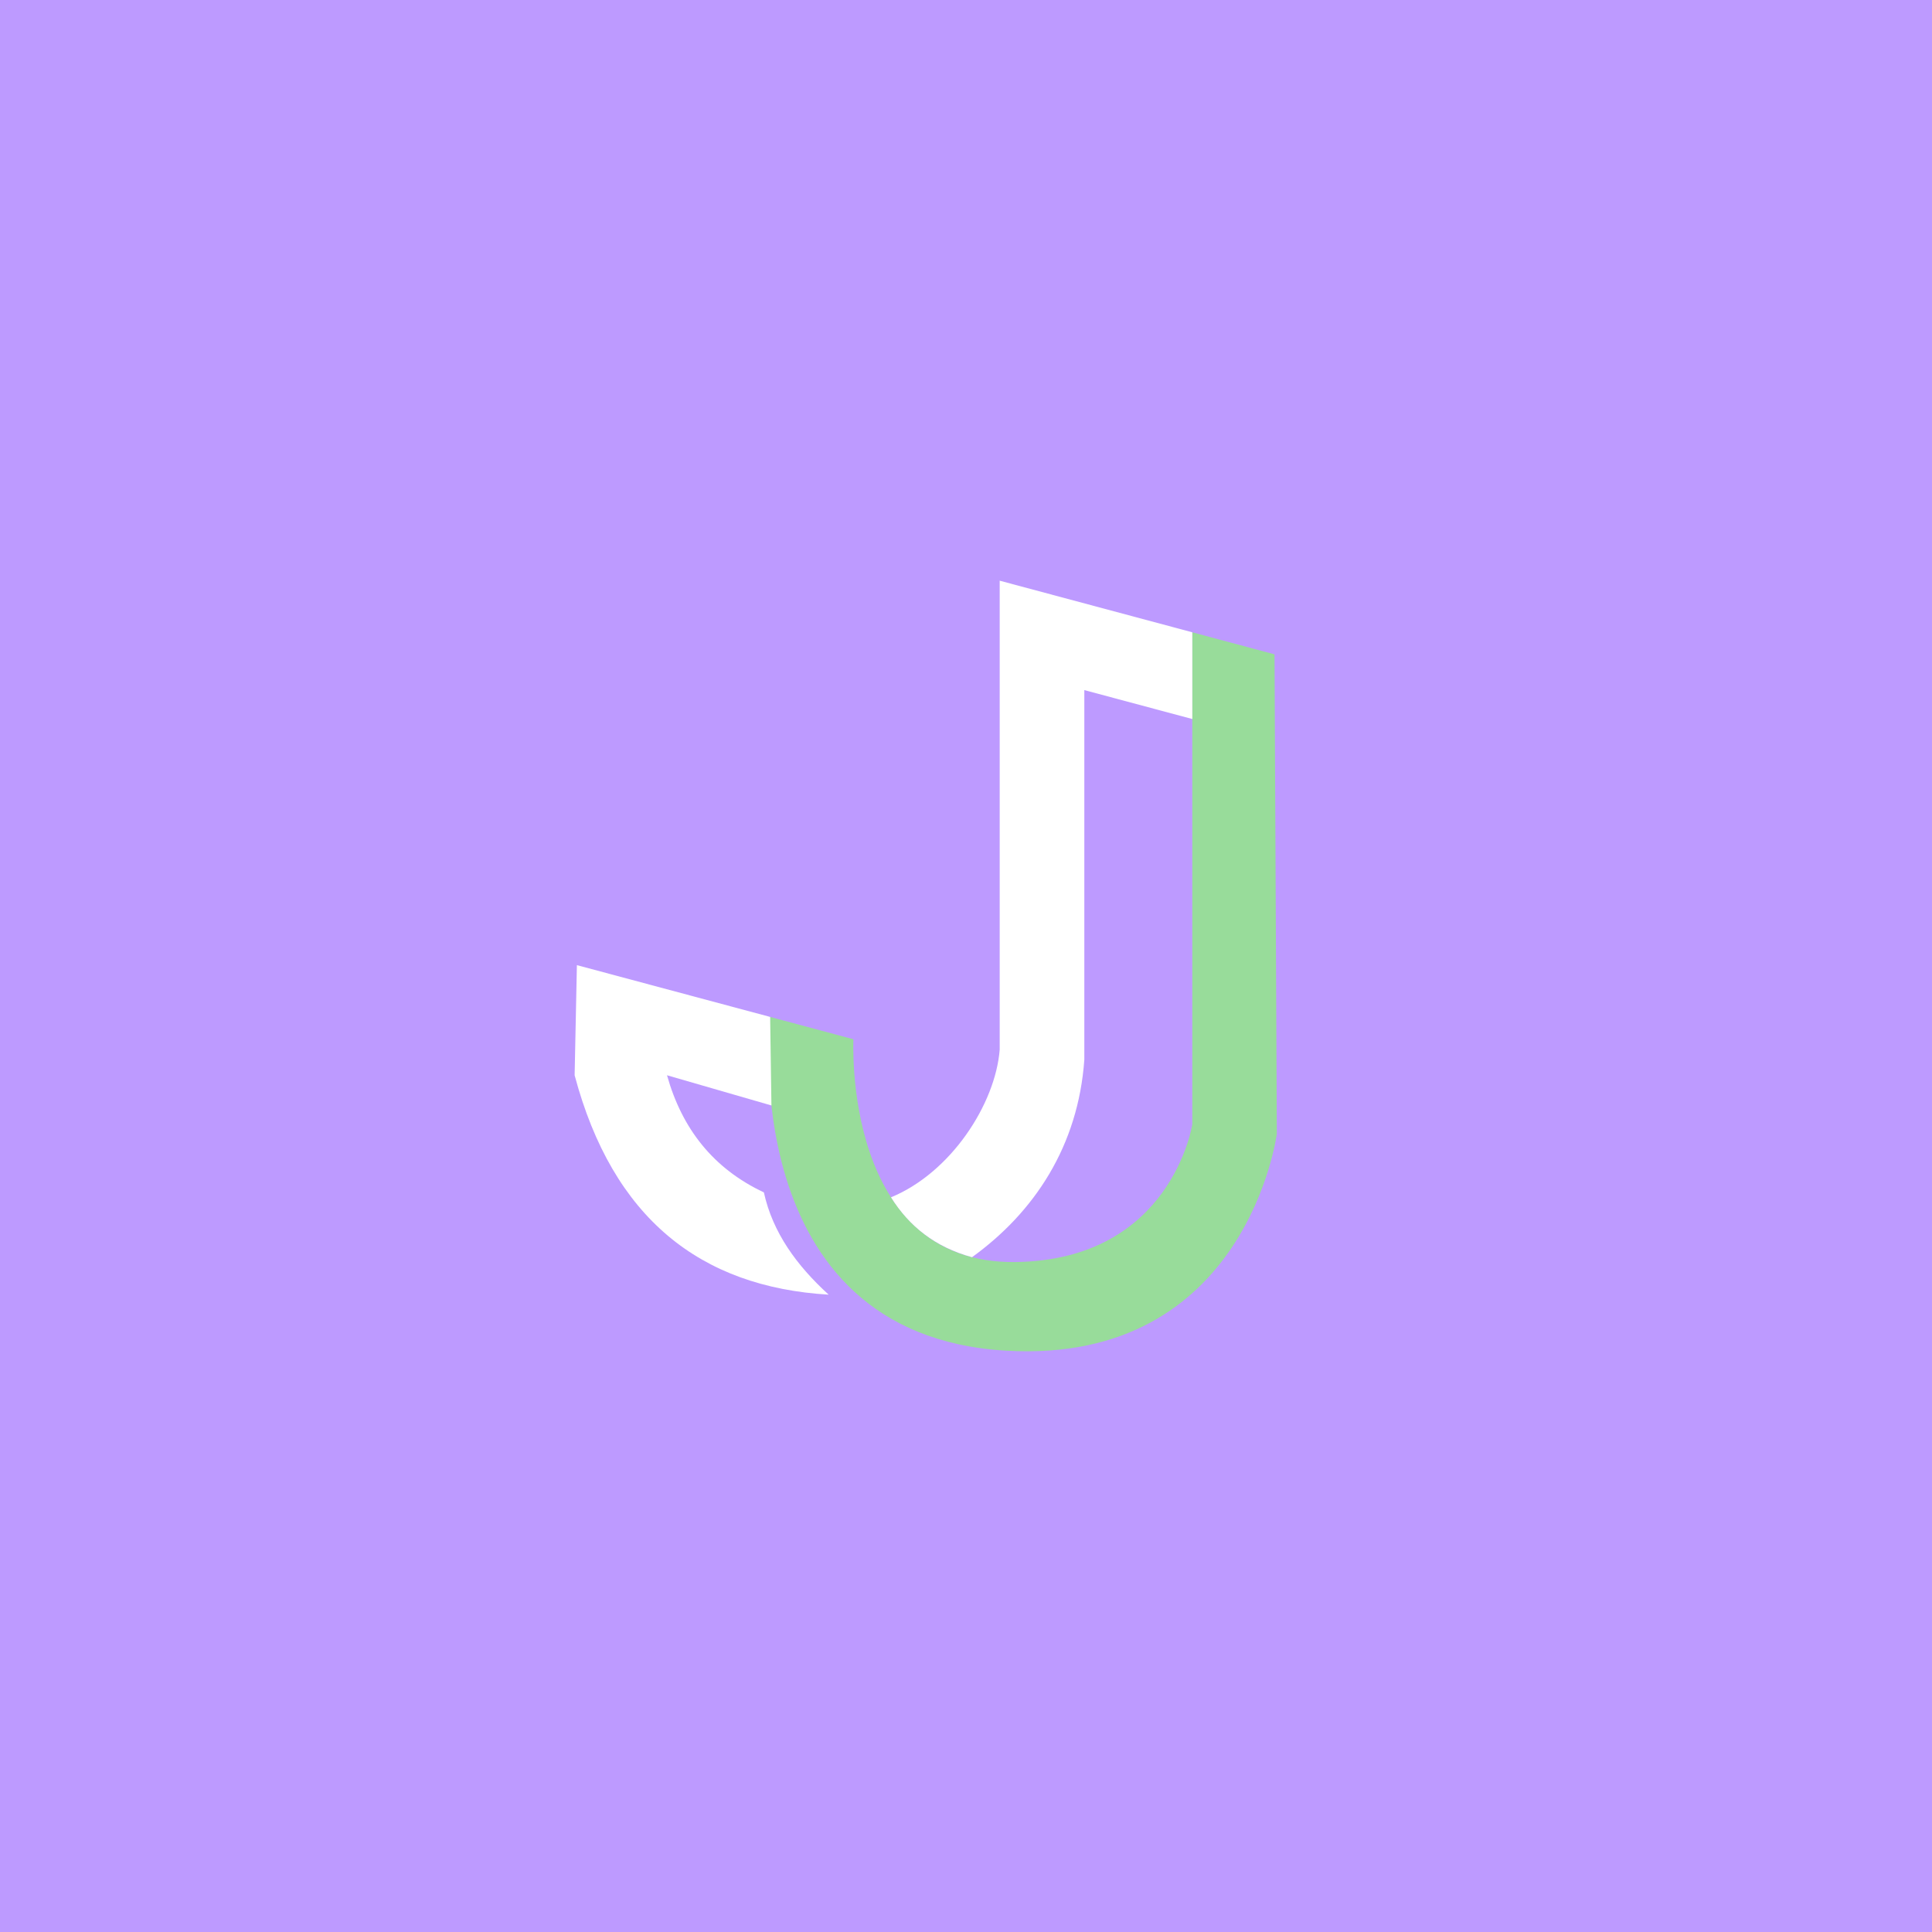 <?xml version="1.0" encoding="UTF-8"?>
<svg version="1.1" viewBox="0 0 192 192" xml:space="preserve" xmlns="http://www.w3.org/2000/svg">
  <rect class="a" width="100%" height="100%" fill="#bd9aff" />
  <path
    d="m126.66 65.027-8.171-2.19v48.905s-2.063 13.474-17.562 13.678c-17.233 0.227-16.113-22.14-16.113-22.14l-8.28-2.219s-3.597 31.588 23.465 33.169c23.923 1.397 26.893-21.561 26.893-21.561z"
    fill="#98dc9a" />
  <path
    d="m118.49 62.837-19.142-5.129v46.615c-0.429 5.38-4.827 12.202-10.8 14.664 1.8 2.879 4.395 4.953 8.052 5.951 6.198-4.472 10.556-11.058 11.159-19.636v-36.721l10.73 2.875z"
    fill="#fff" />
  <path
    d="m76.537 101.06-19.206-5.146-0.225 10.945c3.79 14.206 12.493 21.041 25.246 21.803-3.183-2.904-5.568-6.18-6.438-10.164-5.042-2.366-8.14-6.338-9.628-11.639l10.378 3z"
    fill="#fff" />
</svg>
